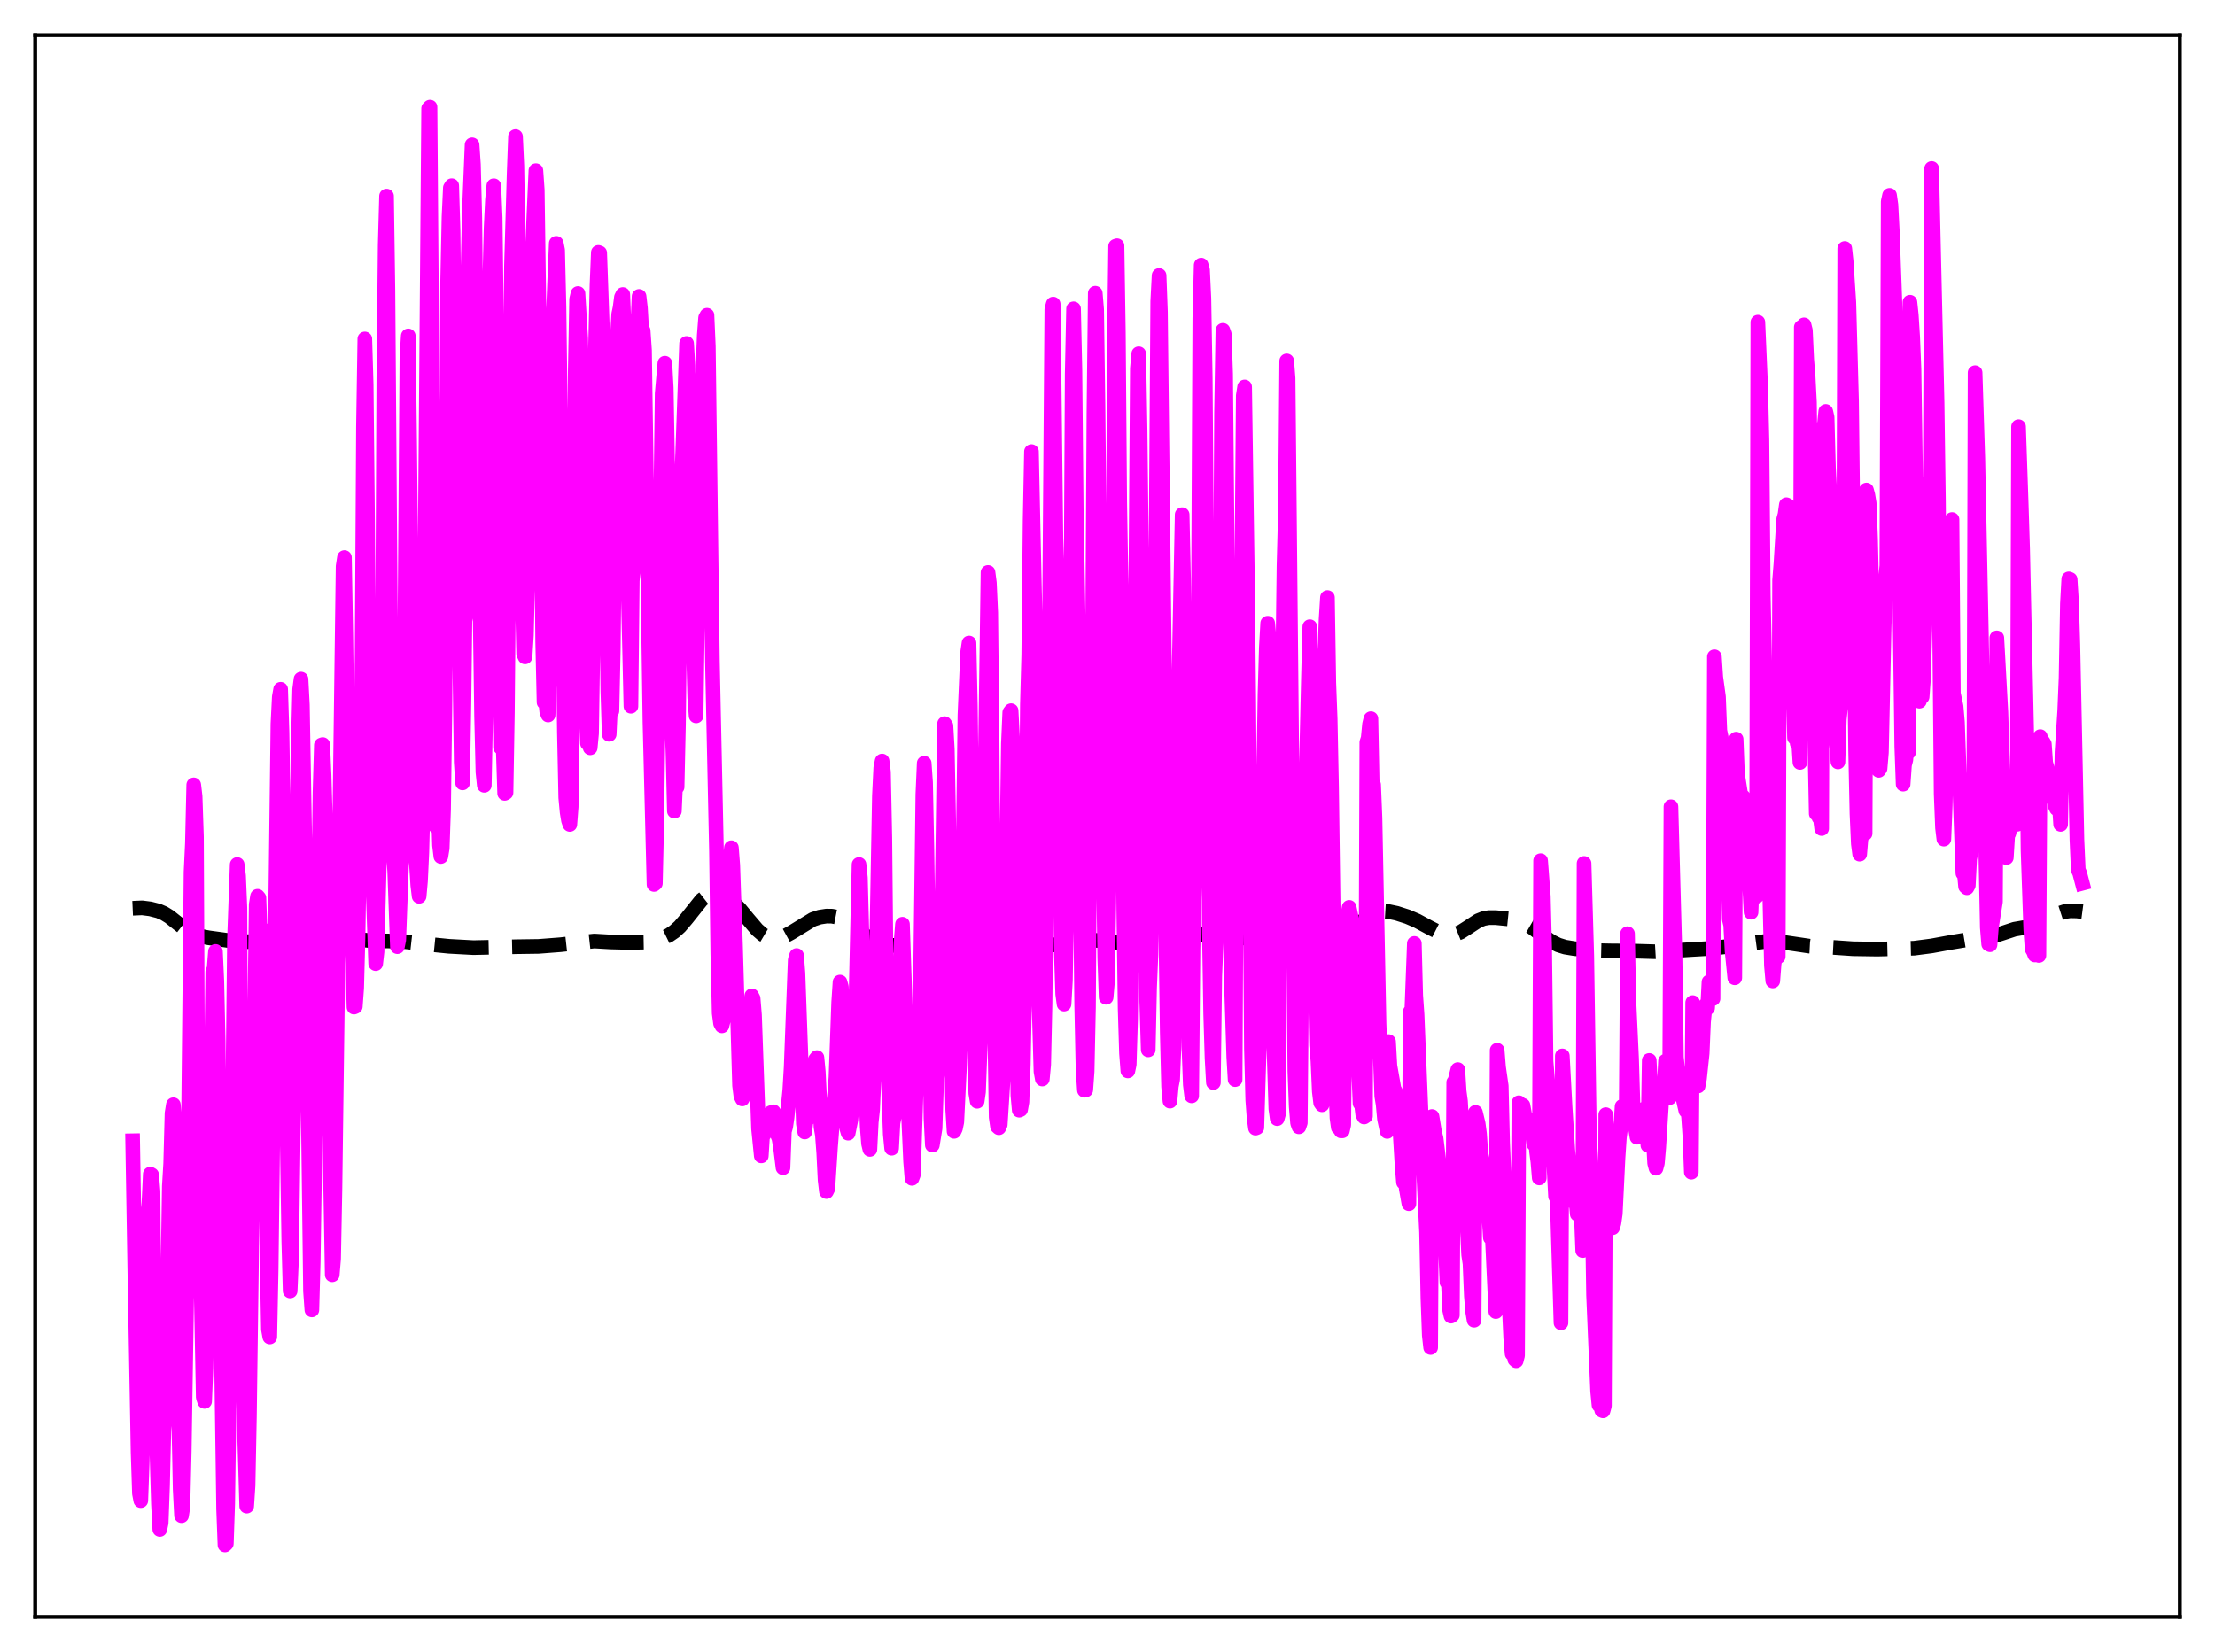 <?xml version="1.0" encoding="utf-8" standalone="no"?>
<!DOCTYPE svg PUBLIC "-//W3C//DTD SVG 1.1//EN"
  "http://www.w3.org/Graphics/SVG/1.1/DTD/svg11.dtd">
<svg xmlns:xlink="http://www.w3.org/1999/xlink" width="453.6pt" height="338.4pt" viewBox="0 0 453.6 338.4" xmlns="http://www.w3.org/2000/svg" version="1.1">
 <defs>
  <style type="text/css">*{stroke-linejoin: round; stroke-linecap: butt}</style>
 </defs>
 <g id="figure_1">
  <g id="patch_1">
   <path d="M 0 338.4 
L 453.6 338.4 
L 453.6 0 
L 0 0 
z
" style="fill: #ffffff"/>
  </g>
  <g id="axes_1">
   <g id="patch_2">
    <path d="M 7.2 331.2 
L 446.4 331.2 
L 446.4 7.2 
L 7.2 7.2 
z
" style="fill: #ffffff"/>
   </g>
   <g id="matplotlib.axis_1"/>
   <g id="matplotlib.axis_2"/>
   <g id="line2d_1">
    <path d="M 27.164 186.042 
L 29.11 185.956 
L 30.778 186.171 
L 32.446 186.596 
L 33.559 187.072 
L 34.671 187.755 
L 36.339 189.082 
L 38.285 190.595 
L 39.398 191.224 
L 40.788 191.723 
L 42.734 192.093 
L 48.851 192.929 
L 51.632 192.86 
L 63.588 192.473 
L 66.368 192.407 
L 70.817 192.166 
L 73.041 192.395 
L 76.1 192.695 
L 79.714 192.745 
L 83.051 192.895 
L 87.221 193.362 
L 91.948 193.836 
L 96.953 194.109 
L 100.568 194.031 
L 105.85 193.918 
L 110.299 193.856 
L 114.748 193.512 
L 121.699 192.75 
L 125.036 192.946 
L 128.65 193.039 
L 132.543 192.97 
L 134.211 192.692 
L 135.601 192.245 
L 136.991 191.564 
L 138.104 190.803 
L 139.216 189.797 
L 140.606 188.172 
L 143.665 184.338 
L 144.499 183.686 
L 145.333 183.312 
L 146.167 183.195 
L 147.001 183.283 
L 148.113 183.636 
L 149.225 184.215 
L 150.338 185.045 
L 151.45 186.15 
L 153.118 188.174 
L 155.064 190.45 
L 156.177 191.41 
L 157.011 191.903 
L 157.845 192.19 
L 158.679 192.278 
L 159.513 192.183 
L 160.625 191.81 
L 162.015 191.049 
L 166.464 188.322 
L 167.854 187.863 
L 169.245 187.649 
L 170.357 187.662 
L 171.469 187.874 
L 172.581 188.323 
L 173.693 189.001 
L 175.918 190.719 
L 177.586 191.887 
L 178.976 192.607 
L 180.645 193.193 
L 182.591 193.615 
L 184.537 193.825 
L 186.762 193.821 
L 188.986 193.587 
L 193.991 192.908 
L 196.215 193.012 
L 200.386 193.231 
L 203.444 193.44 
L 207.615 193.807 
L 211.786 193.769 
L 215.122 193.614 
L 219.015 193.141 
L 223.742 192.589 
L 225.41 192.662 
L 230.415 193.181 
L 232.083 192.966 
L 234.029 192.452 
L 236.81 191.692 
L 238.478 191.498 
L 244.595 191.297 
L 246.263 191.436 
L 251.824 192.243 
L 254.326 192.133 
L 258.219 191.941 
L 260.443 192.092 
L 266.56 192.677 
L 269.063 192.639 
L 271.009 192.416 
L 272.677 192.023 
L 274.624 191.307 
L 276.292 190.469 
L 277.96 189.378 
L 281.019 187.256 
L 282.131 186.817 
L 283.243 186.654 
L 284.355 186.718 
L 286.024 187.069 
L 288.248 187.783 
L 290.194 188.622 
L 292.697 189.973 
L 294.921 191.102 
L 296.033 191.442 
L 297.145 191.524 
L 297.98 191.385 
L 299.092 190.933 
L 300.482 190.049 
L 302.706 188.591 
L 303.818 188.147 
L 304.931 187.954 
L 306.321 187.962 
L 309.657 188.294 
L 311.048 188.607 
L 312.16 189.047 
L 313.55 189.855 
L 315.774 191.514 
L 317.721 192.871 
L 319.111 193.563 
L 320.501 193.996 
L 322.448 194.315 
L 326.896 194.71 
L 329.677 194.774 
L 334.403 194.813 
L 338.852 194.944 
L 341.911 194.769 
L 346.637 194.478 
L 350.808 194.234 
L 354.701 193.744 
L 361.374 192.85 
L 363.32 192.804 
L 364.988 192.976 
L 370.549 193.803 
L 375.554 194.069 
L 379.447 194.336 
L 384.452 194.412 
L 391.959 194.223 
L 395.573 193.753 
L 399.466 193.037 
L 402.803 192.49 
L 408.085 191.782 
L 410.032 191.167 
L 412.534 190.339 
L 414.202 190.051 
L 416.427 189.676 
L 417.817 189.169 
L 419.485 188.271 
L 421.71 187.088 
L 422.822 186.726 
L 423.934 186.566 
L 425.324 186.594 
L 426.436 186.741 
L 426.436 186.741 
" clip-path="url(#paf9debcfab)" style="fill: none; stroke-dasharray: 11.1,4.8; stroke-dashoffset: 0; stroke: #000000; stroke-width: 3"/>
   </g>
   <g id="line2d_2">
    <path d="M 27.164 233.668 
L 27.72 266.752 
L 28.276 297.507 
L 28.554 305.938 
L 28.832 307.378 
L 29.11 299.784 
L 29.944 263.261 
L 30.222 249.257 
L 30.5 246.333 
L 30.778 240.493 
L 31.056 240.647 
L 31.334 244.014 
L 31.612 279.83 
L 32.446 308.052 
L 32.725 313.289 
L 33.003 311.954 
L 33.281 304.437 
L 33.559 292.863 
L 33.837 289.544 
L 34.393 260.787 
L 34.671 242.98 
L 34.949 238.368 
L 35.227 228.023 
L 35.505 226.297 
L 35.783 229.801 
L 36.061 264.396 
L 36.895 305.029 
L 37.173 310.465 
L 37.451 308.676 
L 37.729 297.174 
L 38.285 261.787 
L 39.12 178.612 
L 39.398 172.774 
L 39.676 160.769 
L 39.954 163.13 
L 40.232 171.422 
L 40.51 229.936 
L 41.066 257.571 
L 41.622 286.223 
L 41.9 287.056 
L 42.178 280.286 
L 42.456 267.477 
L 42.734 261.486 
L 43.568 199.06 
L 43.846 198.331 
L 44.124 194.881 
L 44.402 200.954 
L 44.68 213.302 
L 44.959 249.911 
L 45.793 309.159 
L 46.071 316.473 
L 46.349 316.204 
L 46.627 308.003 
L 47.183 268.336 
L 48.017 192.578 
L 48.573 177.085 
L 48.851 179.425 
L 49.129 186.001 
L 49.407 255.797 
L 49.963 289.842 
L 50.519 308.51 
L 50.797 304.291 
L 51.076 290.129 
L 52.466 185.284 
L 52.744 183.587 
L 53.022 183.921 
L 53.3 191.729 
L 53.578 211.148 
L 53.856 190.395 
L 54.412 230.584 
L 54.69 258.02 
L 54.968 272.315 
L 55.246 273.855 
L 55.524 260.069 
L 56.914 148.296 
L 57.193 142.758 
L 57.471 141.195 
L 57.749 149.948 
L 58.027 166.786 
L 58.305 206.948 
L 58.583 218.153 
L 59.139 254.201 
L 59.417 264.436 
L 59.695 258.014 
L 60.529 198.862 
L 61.085 152.226 
L 61.363 141.221 
L 61.641 139.104 
L 61.919 144.378 
L 62.475 175.881 
L 63.588 264.486 
L 63.866 268.314 
L 64.144 258.399 
L 64.978 202.368 
L 65.534 162.275 
L 65.812 152.607 
L 66.09 152.512 
L 66.368 158.842 
L 66.924 177.957 
L 67.202 213.868 
L 68.036 261.115 
L 68.314 257.868 
L 68.592 243.415 
L 70.261 116.008 
L 70.539 114.199 
L 70.817 130.448 
L 71.373 171.447 
L 71.651 173.049 
L 72.485 206.288 
L 72.763 206.175 
L 73.041 202.378 
L 73.319 191.898 
L 73.875 158.113 
L 74.153 134.351 
L 74.431 87.417 
L 74.709 69.426 
L 74.987 78.809 
L 75.265 105.733 
L 75.543 145.366 
L 75.822 168.659 
L 76.1 173.502 
L 76.934 197.381 
L 77.212 194.937 
L 77.768 173.429 
L 78.046 160.415 
L 78.324 134.782 
L 78.602 77.531 
L 78.88 50.188 
L 79.158 40.162 
L 79.436 59.351 
L 80.27 170.721 
L 80.826 178.41 
L 81.382 193.91 
L 81.66 192.491 
L 82.495 169.817 
L 82.773 148.981 
L 83.329 73.09 
L 83.607 68.803 
L 83.885 90.554 
L 84.719 171.562 
L 85.275 176.882 
L 85.553 181.304 
L 85.831 183.59 
L 86.109 180.498 
L 86.387 174.608 
L 86.665 163.781 
L 87.777 22.203 
L 88.056 21.927 
L 89.168 169.216 
L 89.446 131.864 
L 89.724 163.994 
L 90.002 173.127 
L 90.28 175.44 
L 90.558 173.764 
L 90.836 165.816 
L 91.114 144.428 
L 91.67 57.704 
L 91.948 44.454 
L 92.226 38.473 
L 92.504 38.032 
L 92.782 47.253 
L 93.338 98.165 
L 93.616 130.452 
L 93.894 117.787 
L 94.451 156.136 
L 94.729 160.364 
L 95.007 144.07 
L 95.285 121.24 
L 95.841 55.168 
L 96.119 43.103 
L 96.675 29.659 
L 96.953 33.691 
L 97.231 44.618 
L 97.787 97.321 
L 98.065 125.778 
L 98.343 127.145 
L 98.621 146.717 
L 98.899 158.179 
L 99.177 160.862 
L 99.455 146.696 
L 100.289 57.898 
L 100.568 46.768 
L 100.846 41.04 
L 101.124 38.044 
L 101.402 44.619 
L 101.68 66.864 
L 102.514 153.108 
L 102.792 139.01 
L 103.07 153.918 
L 103.348 162.512 
L 103.626 162.352 
L 103.904 145.98 
L 104.738 54.552 
L 105.294 35.411 
L 105.572 27.965 
L 105.85 33.96 
L 106.128 51.328 
L 106.685 110.424 
L 107.241 133.955 
L 107.519 134.555 
L 107.797 130.144 
L 108.075 118.732 
L 108.631 68.102 
L 108.909 53.839 
L 109.743 34.949 
L 110.021 38.888 
L 110.577 78.13 
L 111.133 131.469 
L 111.411 143.852 
L 111.689 142.935 
L 111.967 145.772 
L 112.245 146.46 
L 112.523 138.74 
L 113.08 78.97 
L 113.358 63.365 
L 113.914 49.839 
L 114.192 51.229 
L 114.47 62.862 
L 115.026 105.664 
L 115.582 150.05 
L 115.86 163.399 
L 116.138 166.375 
L 116.416 168.051 
L 116.694 168.873 
L 116.972 165.27 
L 117.25 147.513 
L 117.806 75.858 
L 118.084 61.293 
L 118.362 60.118 
L 118.919 69.331 
L 119.197 82.849 
L 119.753 131.871 
L 120.309 152.276 
L 120.587 148.673 
L 120.865 153.174 
L 121.143 150.237 
L 121.421 132.071 
L 121.699 92.505 
L 121.977 70.416 
L 122.255 58.381 
L 122.533 51.703 
L 122.811 51.807 
L 123.645 75.077 
L 124.479 141.625 
L 124.757 150.409 
L 125.036 144.482 
L 125.314 145.652 
L 125.592 133.034 
L 126.148 82.773 
L 126.426 69.026 
L 126.704 64.334 
L 126.982 63.028 
L 127.26 60.881 
L 127.538 60.323 
L 127.816 67.251 
L 128.65 120.881 
L 129.206 144.671 
L 129.484 118.927 
L 129.762 116.349 
L 130.596 66.968 
L 130.874 60.71 
L 131.152 63.104 
L 131.431 67.907 
L 131.709 67.726 
L 131.987 71.743 
L 133.099 147.832 
L 133.933 181.165 
L 134.211 180.944 
L 134.489 168.868 
L 135.601 80.648 
L 136.157 74.395 
L 136.435 79.447 
L 136.713 95.078 
L 136.991 118.976 
L 137.548 146.451 
L 137.826 154.617 
L 138.104 166.148 
L 138.382 159.933 
L 138.66 161.21 
L 138.938 148.485 
L 139.494 101.348 
L 140.606 70.353 
L 140.884 74.861 
L 141.718 121.908 
L 142.274 142.987 
L 142.552 146.644 
L 142.83 126.502 
L 143.108 116.187 
L 143.665 83.052 
L 144.221 68.7 
L 144.499 65.082 
L 144.777 64.568 
L 145.055 70.911 
L 145.889 135.43 
L 146.723 174.347 
L 147.001 195.406 
L 147.279 207.544 
L 147.557 209.617 
L 147.835 210.133 
L 148.113 209.042 
L 148.391 206.456 
L 148.669 201.364 
L 149.225 182.376 
L 149.503 176.425 
L 149.782 173.642 
L 150.06 177.22 
L 150.616 193.504 
L 151.45 222.35 
L 151.728 224.541 
L 152.006 225.104 
L 152.562 224.008 
L 152.84 222.902 
L 153.118 218.866 
L 153.674 206.743 
L 153.952 203.977 
L 154.23 204.515 
L 154.508 207.912 
L 155.342 231.22 
L 155.899 236.764 
L 156.177 232.353 
L 156.455 232.383 
L 156.733 231.92 
L 157.567 228.429 
L 157.845 227.927 
L 158.401 227.742 
L 158.679 228.155 
L 159.235 232.508 
L 159.513 233.163 
L 159.791 234.674 
L 160.347 239.188 
L 160.625 231.761 
L 160.903 230.77 
L 161.181 228.893 
L 161.737 223.292 
L 162.015 218.619 
L 162.85 196.624 
L 163.128 195.722 
L 163.406 199.287 
L 164.518 230.171 
L 164.796 231.878 
L 165.074 229.515 
L 165.352 229.322 
L 165.63 228.116 
L 166.186 223.783 
L 166.742 218.459 
L 167.02 216.977 
L 167.298 216.637 
L 167.576 219.569 
L 168.132 230.868 
L 168.411 232.464 
L 168.689 236.15 
L 168.967 241.712 
L 169.245 244.073 
L 169.523 243.503 
L 170.079 234.911 
L 171.191 220.685 
L 171.747 205.299 
L 172.025 201.163 
L 172.303 202.15 
L 172.581 209.491 
L 173.137 227.848 
L 173.415 231.168 
L 173.693 232.114 
L 174.249 229.358 
L 174.528 226.374 
L 175.084 213.683 
L 175.918 177.08 
L 176.196 179.8 
L 176.752 200.392 
L 177.308 223.631 
L 177.586 230.777 
L 177.864 234.282 
L 178.142 235.441 
L 178.42 229.878 
L 178.698 227.297 
L 178.976 220.949 
L 179.254 208.596 
L 180.088 163.033 
L 180.366 157.291 
L 180.645 155.89 
L 180.923 158.147 
L 181.201 171.664 
L 181.479 200.215 
L 182.035 224.759 
L 182.313 232.325 
L 182.591 235.204 
L 182.869 230.037 
L 183.147 228.665 
L 183.425 225.339 
L 184.259 201.301 
L 184.537 192.819 
L 184.815 189.314 
L 185.649 213.888 
L 185.927 225.577 
L 186.483 237.959 
L 186.762 241.365 
L 187.04 240.642 
L 187.596 223.776 
L 188.152 215.671 
L 188.43 206.666 
L 188.986 162.717 
L 189.264 156.331 
L 189.542 160.262 
L 189.82 174.09 
L 190.654 229.05 
L 190.932 234.56 
L 191.488 231.105 
L 191.766 222.73 
L 192.322 215.738 
L 192.6 207.374 
L 193.435 148.238 
L 193.713 148.647 
L 193.991 153.447 
L 194.269 167.611 
L 194.825 213.408 
L 195.103 227.401 
L 195.381 231.744 
L 195.659 231.168 
L 195.937 229.832 
L 196.493 218.537 
L 196.771 211.358 
L 197.605 146.466 
L 198.161 133.583 
L 198.439 131.707 
L 198.717 144.67 
L 199.552 212.254 
L 199.83 223.949 
L 200.108 225.582 
L 200.386 223.659 
L 200.942 208.788 
L 201.776 156.395 
L 202.332 117.253 
L 202.61 119.394 
L 202.888 125.489 
L 203.166 151.999 
L 203.444 194.186 
L 204 228.84 
L 204.278 230.755 
L 204.556 231.001 
L 204.834 230.382 
L 205.391 221.602 
L 205.669 215.268 
L 206.225 172.266 
L 206.503 152.338 
L 206.781 145.947 
L 207.059 145.576 
L 207.337 151.014 
L 208.449 224.349 
L 208.727 227.407 
L 209.005 227.277 
L 209.283 225.726 
L 209.561 218.009 
L 209.839 203.364 
L 210.395 144.34 
L 210.673 134.21 
L 210.951 106.691 
L 211.229 92.494 
L 212.064 131.068 
L 212.342 174.943 
L 212.62 200.185 
L 213.176 219.489 
L 213.454 221.022 
L 213.732 218.085 
L 214.01 205.596 
L 214.566 152.394 
L 214.844 138.156 
L 215.4 63.345 
L 215.678 62.284 
L 216.234 110.254 
L 216.512 118.917 
L 216.79 138.044 
L 217.068 176.6 
L 217.346 195.289 
L 217.625 203.613 
L 217.903 205.672 
L 218.181 200.885 
L 218.459 183.748 
L 218.737 159.273 
L 219.293 128.97 
L 219.571 76.608 
L 219.849 63.25 
L 220.127 75.796 
L 220.405 104.755 
L 220.961 136.172 
L 221.239 181.449 
L 221.517 205.909 
L 221.795 219.258 
L 222.073 223.325 
L 222.351 223.26 
L 222.629 219.45 
L 222.907 206.32 
L 223.185 165.67 
L 223.463 144.225 
L 223.742 132.488 
L 224.02 84.716 
L 224.298 60.058 
L 224.576 63.405 
L 224.854 83.275 
L 225.132 112.038 
L 225.41 123.485 
L 225.688 159.814 
L 226.244 196.352 
L 226.522 204.283 
L 226.8 201.046 
L 227.078 184.946 
L 227.356 159.895 
L 227.912 132.529 
L 228.19 71.719 
L 228.468 50.428 
L 228.746 50.328 
L 229.024 68.161 
L 229.302 102.882 
L 229.58 119.754 
L 230.137 186.563 
L 230.415 206.599 
L 230.693 215.741 
L 230.971 219.36 
L 231.249 218.028 
L 231.527 208.829 
L 232.639 114.787 
L 232.917 75.496 
L 233.195 72.462 
L 233.473 88.09 
L 233.751 112.836 
L 234.029 122.966 
L 234.585 197.197 
L 235.141 215.047 
L 235.419 202.327 
L 235.697 195.551 
L 236.254 151.164 
L 236.532 143.709 
L 237.088 61.72 
L 237.366 56.429 
L 237.644 63.925 
L 238.478 138.069 
L 238.756 191.767 
L 239.034 211.378 
L 239.312 222.577 
L 239.59 225.553 
L 239.868 222.507 
L 240.146 221.102 
L 240.424 214.277 
L 240.702 194.358 
L 241.258 147.983 
L 242.092 105.419 
L 242.371 118.498 
L 242.649 140.642 
L 242.927 179.775 
L 243.483 214.776 
L 243.761 222.181 
L 244.039 224.471 
L 244.317 194.443 
L 244.595 181.504 
L 245.151 143.426 
L 245.429 124.164 
L 245.707 65.263 
L 245.985 54.3 
L 246.263 55.273 
L 246.541 61.085 
L 246.819 77.46 
L 247.653 190.464 
L 247.931 207.681 
L 248.209 216.794 
L 248.488 221.75 
L 248.766 199.93 
L 249.044 193.22 
L 249.878 135.502 
L 250.156 84.533 
L 250.434 67.656 
L 250.712 68.426 
L 250.99 76.606 
L 252.102 199.162 
L 252.658 216.497 
L 252.936 221.141 
L 253.214 167.431 
L 254.048 131.057 
L 254.326 115.606 
L 254.605 81.044 
L 254.883 79.259 
L 255.439 117.462 
L 255.717 143.001 
L 256.273 214.746 
L 256.551 225.355 
L 256.829 229.075 
L 257.107 231.08 
L 257.385 230.979 
L 257.941 212.539 
L 259.053 142.328 
L 259.331 132.563 
L 259.609 127.651 
L 259.887 130.764 
L 260.721 209.678 
L 261.278 227.142 
L 261.556 229.135 
L 261.834 228.129 
L 262.112 164.004 
L 262.668 138.19 
L 262.946 115.957 
L 263.224 105.425 
L 263.502 73.93 
L 263.78 77.467 
L 265.17 219.386 
L 265.448 226.686 
L 265.726 230.032 
L 266.004 230.813 
L 266.282 229.979 
L 266.56 199.038 
L 267.951 138.921 
L 268.229 128.368 
L 268.785 152.879 
L 269.063 171.399 
L 269.341 200.456 
L 269.619 214.119 
L 269.897 217.337 
L 270.175 223.582 
L 270.453 225.898 
L 270.731 226.296 
L 271.009 139.417 
L 271.287 134.48 
L 271.565 126.862 
L 271.843 122.396 
L 272.121 139.872 
L 272.399 147.256 
L 272.677 161.043 
L 273.512 221.273 
L 273.79 228.969 
L 274.068 230.963 
L 274.346 231.002 
L 274.624 231.648 
L 274.902 231.639 
L 275.18 230.408 
L 275.458 203.833 
L 275.736 193.358 
L 276.014 187.36 
L 276.292 185.858 
L 277.126 189.859 
L 277.682 198.923 
L 277.96 212.783 
L 278.516 225.991 
L 278.794 225.981 
L 279.072 228.297 
L 279.351 228.802 
L 279.629 228.611 
L 279.907 152.041 
L 280.185 151.192 
L 280.463 148.365 
L 280.741 147.211 
L 281.019 161.022 
L 281.297 160.749 
L 281.575 167.536 
L 282.409 209.62 
L 282.965 224.529 
L 283.243 226.211 
L 283.521 229.185 
L 284.077 231.759 
L 284.355 213.36 
L 284.633 218.293 
L 285.468 223.025 
L 285.746 223.527 
L 286.024 225.132 
L 286.302 228.338 
L 286.58 229.67 
L 287.136 238.921 
L 287.414 242.182 
L 287.692 239.971 
L 287.97 243.413 
L 288.526 246.56 
L 288.804 207.225 
L 289.082 207.955 
L 289.638 193.243 
L 289.916 203.881 
L 290.194 207.811 
L 291.306 235.236 
L 292.141 252.419 
L 292.419 265.953 
L 292.697 273.52 
L 292.975 276.02 
L 293.253 228.708 
L 293.809 232.088 
L 294.087 233.164 
L 295.477 244.438 
L 296.033 255.956 
L 296.311 262.662 
L 296.589 262.319 
L 296.867 268.354 
L 297.145 269.582 
L 297.423 269.384 
L 297.701 221.703 
L 297.98 221.332 
L 298.536 219.095 
L 298.814 223.537 
L 299.092 225.602 
L 299.926 240.503 
L 300.76 257.032 
L 301.038 258.837 
L 301.316 265.505 
L 301.594 268.779 
L 301.872 270.427 
L 302.15 227.859 
L 302.706 230.152 
L 302.984 232.218 
L 303.262 236.201 
L 303.54 237.511 
L 303.818 239.794 
L 304.097 243.79 
L 304.375 245.058 
L 304.931 249.317 
L 305.209 253.522 
L 305.487 250.953 
L 306.321 268.653 
L 306.599 215.129 
L 306.877 218.566 
L 307.433 222.437 
L 307.711 233.953 
L 308.267 246.917 
L 308.823 262.35 
L 309.379 274.133 
L 309.657 277.301 
L 309.935 275.802 
L 310.214 278.482 
L 310.492 278.737 
L 310.77 277.663 
L 311.048 225.885 
L 311.326 227.03 
L 311.604 226.457 
L 311.882 226.417 
L 312.438 229.445 
L 312.994 231.271 
L 313.272 229.335 
L 313.828 231.605 
L 314.106 234.349 
L 314.384 231.285 
L 314.662 235.887 
L 314.94 237.988 
L 315.218 241.279 
L 315.496 176.297 
L 316.052 183.588 
L 316.331 194.542 
L 316.609 217.409 
L 317.999 234.429 
L 318.555 245.054 
L 318.833 243.842 
L 319.667 270.959 
L 319.945 216.287 
L 320.501 226.675 
L 321.057 235.474 
L 321.613 241.421 
L 321.891 245.972 
L 322.169 243.068 
L 322.448 243.994 
L 322.726 245.806 
L 323.004 248.69 
L 323.282 243.66 
L 323.838 249.023 
L 324.116 256.165 
L 324.394 176.857 
L 324.95 195.842 
L 325.506 232.937 
L 325.784 237.828 
L 326.062 247.683 
L 326.34 265.254 
L 327.174 285.011 
L 327.452 287.812 
L 327.73 287.531 
L 328.008 288.876 
L 328.286 288.993 
L 328.564 287.976 
L 328.843 228.324 
L 329.955 250.07 
L 330.233 251.475 
L 330.511 250.53 
L 330.789 248.615 
L 331.345 237.179 
L 331.623 233.057 
L 331.901 230.961 
L 332.179 226.645 
L 332.457 226.589 
L 332.735 226.713 
L 333.013 229.355 
L 333.291 191.251 
L 333.569 204.941 
L 334.125 216.871 
L 334.403 226.057 
L 334.96 231.337 
L 335.238 232.941 
L 335.794 229.134 
L 336.072 228.591 
L 336.35 228.873 
L 336.628 227.186 
L 336.906 228.287 
L 337.184 230.056 
L 337.462 234.594 
L 337.74 217.216 
L 338.296 228.37 
L 338.852 238.262 
L 339.13 239.293 
L 339.408 238.252 
L 339.686 235.066 
L 340.242 226.222 
L 340.52 223.794 
L 340.798 222.771 
L 341.077 217.354 
L 341.911 224.837 
L 342.189 165.246 
L 343.023 195.767 
L 343.301 216.574 
L 343.857 221.768 
L 344.135 223.817 
L 344.413 223.92 
L 345.247 227.538 
L 345.525 226.797 
L 345.803 228.858 
L 346.081 232.922 
L 346.359 240.108 
L 346.637 205.363 
L 346.915 213.414 
L 347.472 220.327 
L 347.75 222.446 
L 348.028 220.961 
L 348.584 215.751 
L 348.862 209.302 
L 349.14 206.526 
L 349.418 205.689 
L 349.696 206.469 
L 349.974 201.137 
L 350.252 202.615 
L 350.53 203.313 
L 350.808 204.549 
L 351.086 134.523 
L 351.364 138.679 
L 351.92 142.738 
L 352.198 149.664 
L 352.476 151.018 
L 352.754 153.662 
L 353.032 159.26 
L 353.311 162.44 
L 353.867 178.043 
L 354.145 188.333 
L 354.423 189.492 
L 354.701 194.785 
L 355.257 200.282 
L 355.535 151.406 
L 355.813 158.571 
L 356.647 163.827 
L 356.925 163.157 
L 357.203 163.996 
L 357.481 169.47 
L 357.759 171.006 
L 358.593 186.849 
L 358.871 178.806 
L 359.149 182.721 
L 359.428 183.051 
L 359.706 183.624 
L 359.984 65.993 
L 360.54 78.768 
L 360.818 90.082 
L 361.096 121.916 
L 361.93 162.448 
L 362.764 197.79 
L 363.042 200.928 
L 363.32 197.337 
L 363.598 195.943 
L 363.876 195.126 
L 364.154 195.931 
L 364.432 118.883 
L 364.71 115.456 
L 365.266 106.398 
L 365.544 105.381 
L 365.823 103.383 
L 366.101 103.519 
L 366.379 113.023 
L 366.657 118.24 
L 367.491 151.118 
L 367.769 149.937 
L 368.047 152.294 
L 368.325 151.778 
L 368.603 156.176 
L 368.881 67.012 
L 369.159 66.888 
L 369.437 66.541 
L 369.715 67.663 
L 369.993 73.656 
L 370.271 77.047 
L 370.549 82.4 
L 371.105 124.817 
L 371.94 166.666 
L 372.218 165.608 
L 372.496 167.45 
L 372.774 167.529 
L 373.052 169.713 
L 373.33 87.385 
L 373.608 87.047 
L 373.886 84.273 
L 374.164 85.476 
L 374.442 95.798 
L 374.72 101.011 
L 375.832 146.357 
L 376.11 152.544 
L 376.388 156.069 
L 376.666 147.376 
L 376.944 144.722 
L 377.222 139.426 
L 377.5 141.602 
L 377.778 50.899 
L 378.057 53.452 
L 378.613 61.893 
L 379.169 82.169 
L 380.003 153.592 
L 380.281 166.689 
L 380.559 172.849 
L 380.837 174.966 
L 381.115 171.608 
L 381.671 169.247 
L 381.949 170.726 
L 382.227 100.374 
L 382.505 101.399 
L 382.783 103.07 
L 383.061 110.32 
L 383.895 146.814 
L 384.174 156.67 
L 384.452 155.718 
L 384.73 157.794 
L 385.008 157.417 
L 385.286 154.14 
L 385.842 128.589 
L 386.12 118.926 
L 386.398 115.846 
L 386.676 41.285 
L 386.954 40.007 
L 387.232 41.957 
L 387.51 47.246 
L 388.066 62.42 
L 388.344 69.567 
L 389.456 152.885 
L 389.734 160.627 
L 390.012 156.683 
L 390.291 155.625 
L 390.569 151.687 
L 390.847 154.092 
L 391.125 61.899 
L 391.403 64.564 
L 391.681 68.919 
L 391.959 75.682 
L 392.515 113.45 
L 393.071 143.627 
L 393.349 141.551 
L 393.627 142.745 
L 393.905 138.996 
L 394.183 128.904 
L 394.461 113.218 
L 395.017 98.658 
L 395.295 98.597 
L 395.573 34.507 
L 396.686 82.541 
L 396.964 102.59 
L 397.52 162.621 
L 397.798 169.589 
L 398.076 171.883 
L 398.354 165.02 
L 399.466 110.802 
L 399.744 106.416 
L 400.022 142.046 
L 400.578 144.71 
L 400.856 147.93 
L 401.968 178.874 
L 402.246 178.658 
L 402.524 181.591 
L 402.803 181.844 
L 403.081 181.343 
L 403.359 175.95 
L 403.915 173.087 
L 404.193 173.496 
L 404.471 76.339 
L 405.027 93.806 
L 406.973 190.009 
L 407.251 193.376 
L 407.529 193.514 
L 407.807 189.965 
L 408.641 184.708 
L 408.92 130.662 
L 409.754 145.842 
L 410.31 163.485 
L 410.588 171.244 
L 410.866 175.66 
L 411.144 171.186 
L 411.422 170.623 
L 411.978 166.988 
L 412.256 159.304 
L 412.534 159.754 
L 412.812 161.951 
L 413.09 168.841 
L 413.368 87.39 
L 413.924 103.553 
L 414.202 112.353 
L 415.037 150.143 
L 415.315 174.239 
L 415.871 190.393 
L 416.149 194.415 
L 416.427 194.89 
L 416.705 195.612 
L 416.983 194.422 
L 417.261 194.752 
L 417.539 195.708 
L 417.817 150.889 
L 418.095 152.132 
L 418.373 151.927 
L 418.651 152.401 
L 418.929 156.305 
L 419.207 157.197 
L 419.763 161.443 
L 420.041 160.133 
L 420.875 165.082 
L 421.154 165.647 
L 421.432 164.505 
L 421.71 164.615 
L 421.988 168.859 
L 422.266 154.108 
L 422.822 145.656 
L 423.1 138.892 
L 423.378 123.648 
L 423.656 118.574 
L 423.934 118.691 
L 424.212 123.118 
L 424.49 131.971 
L 425.324 171.971 
L 425.602 178.198 
L 425.88 178.815 
L 426.436 180.927 
L 426.436 180.927 
" clip-path="url(#paf9debcfab)" style="fill: none; stroke: #ff00ff; stroke-width: 3; stroke-linecap: square"/>
   </g>
   <g id="patch_3">
    <path d="M 7.2 331.2 
L 7.2 7.2 
" style="fill: none; stroke: #000000; stroke-width: 0.8; stroke-linejoin: miter; stroke-linecap: square"/>
   </g>
   <g id="patch_4">
    <path d="M 446.4 331.2 
L 446.4 7.2 
" style="fill: none; stroke: #000000; stroke-width: 0.8; stroke-linejoin: miter; stroke-linecap: square"/>
   </g>
   <g id="patch_5">
    <path d="M 7.2 331.2 
L 446.4 331.2 
" style="fill: none; stroke: #000000; stroke-width: 0.8; stroke-linejoin: miter; stroke-linecap: square"/>
   </g>
   <g id="patch_6">
    <path d="M 7.2 7.2 
L 446.4 7.2 
" style="fill: none; stroke: #000000; stroke-width: 0.8; stroke-linejoin: miter; stroke-linecap: square"/>
   </g>
  </g>
 </g>
 <defs>
  <clipPath id="paf9debcfab">
   <rect x="7.2" y="7.2" width="439.2" height="324"/>
  </clipPath>
 </defs>
</svg>

